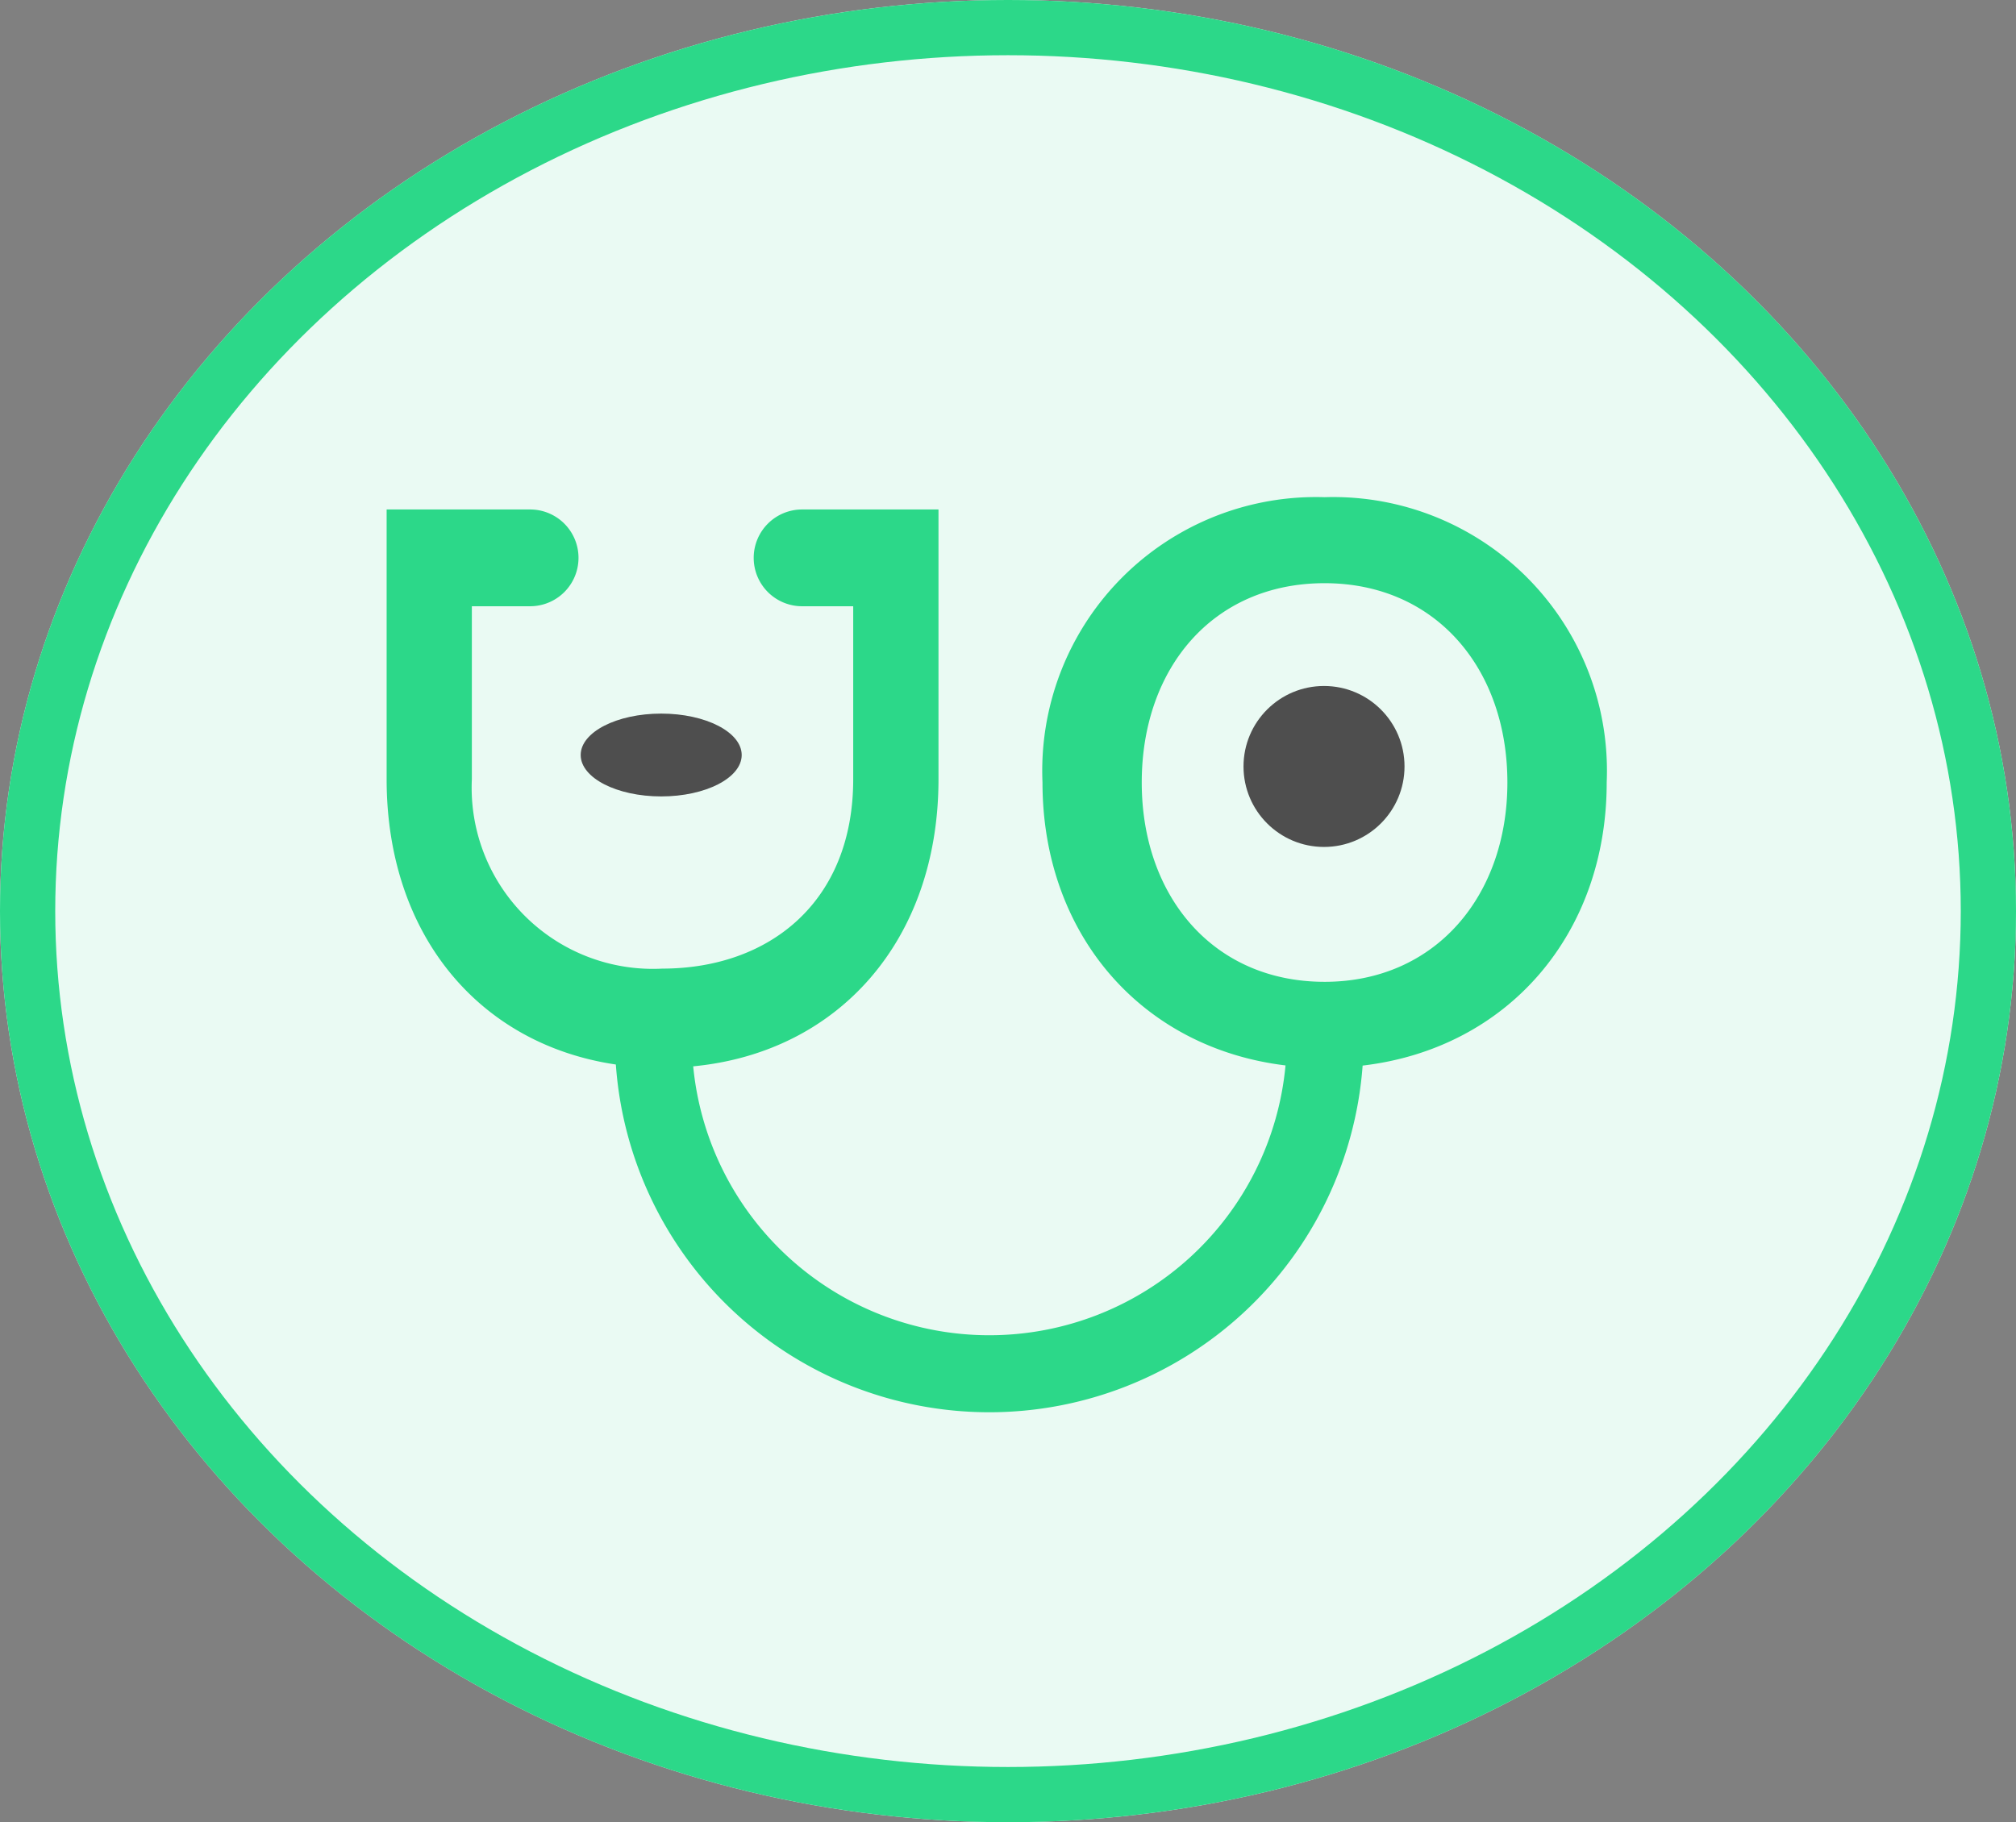 <svg xmlns="http://www.w3.org/2000/svg" width="73" height="66" viewBox="0 0 73 66">
  <rect x="0" y="0" width="73" height="66" fill="#808080" stroke="none"/>
  <g id="icon128" transform="translate(-11 -85)">
    <g id="Ellipse_23" data-name="Ellipse 23" transform="translate(11 85)" fill="#eafaf3" stroke="#2cd889" stroke-width="2">
      <ellipse cx="36.5" cy="33" rx="36.5" ry="33" stroke="none"/>
      <ellipse cx="36.5" cy="33" rx="35.5" ry="32" fill="none"/>
    </g>
    <g id="Group_51" data-name="Group 51">
      <path id="Path_4" data-name="Path 4" d="M33.963,0A9.912,9.912,0,0,0,23.749,10.334c0,5.479,3.569,9.614,8.8,10.247a10.772,10.772,0,0,1-21.448.033c5.268-.505,8.882-4.575,8.882-10.4V.445H15.044A1.752,1.752,0,0,0,13.292,2.2h0A1.752,1.752,0,0,0,15.044,3.95h1.851v6.265c0,4.463-3.055,6.86-6.92,6.86a6.561,6.561,0,0,1-6.889-6.86V3.95H5.2A1.753,1.753,0,0,0,6.948,2.2h0A1.752,1.752,0,0,0,5.2.445H0v9.77c0,5.619,3.338,9.6,8.3,10.333a13.556,13.556,0,0,0,27.041.039c5.25-.617,8.838-4.759,8.838-10.252A9.912,9.912,0,0,0,33.963,0Zm0,17.553c-4.044,0-6.62-3.115-6.62-7.219,0-4.134,2.576-7.219,6.62-7.219,4.014,0,6.62,3.085,6.62,7.219C40.583,14.438,37.977,17.553,33.963,17.553Z" transform="translate(25 103.008)" fill="#2cd889"/>
      <circle id="Ellipse_21" data-name="Ellipse 21" cx="2.915" cy="2.915" r="2.915" transform="translate(56.028 109.846)" fill="#4e4e4e"/>
      <ellipse id="Ellipse_22" data-name="Ellipse 22" cx="2.915" cy="1.5" rx="2.915" ry="1.5" transform="translate(32.027 110.846)" fill="#4e4e4e"/>
    </g>
  </g>
</svg>
